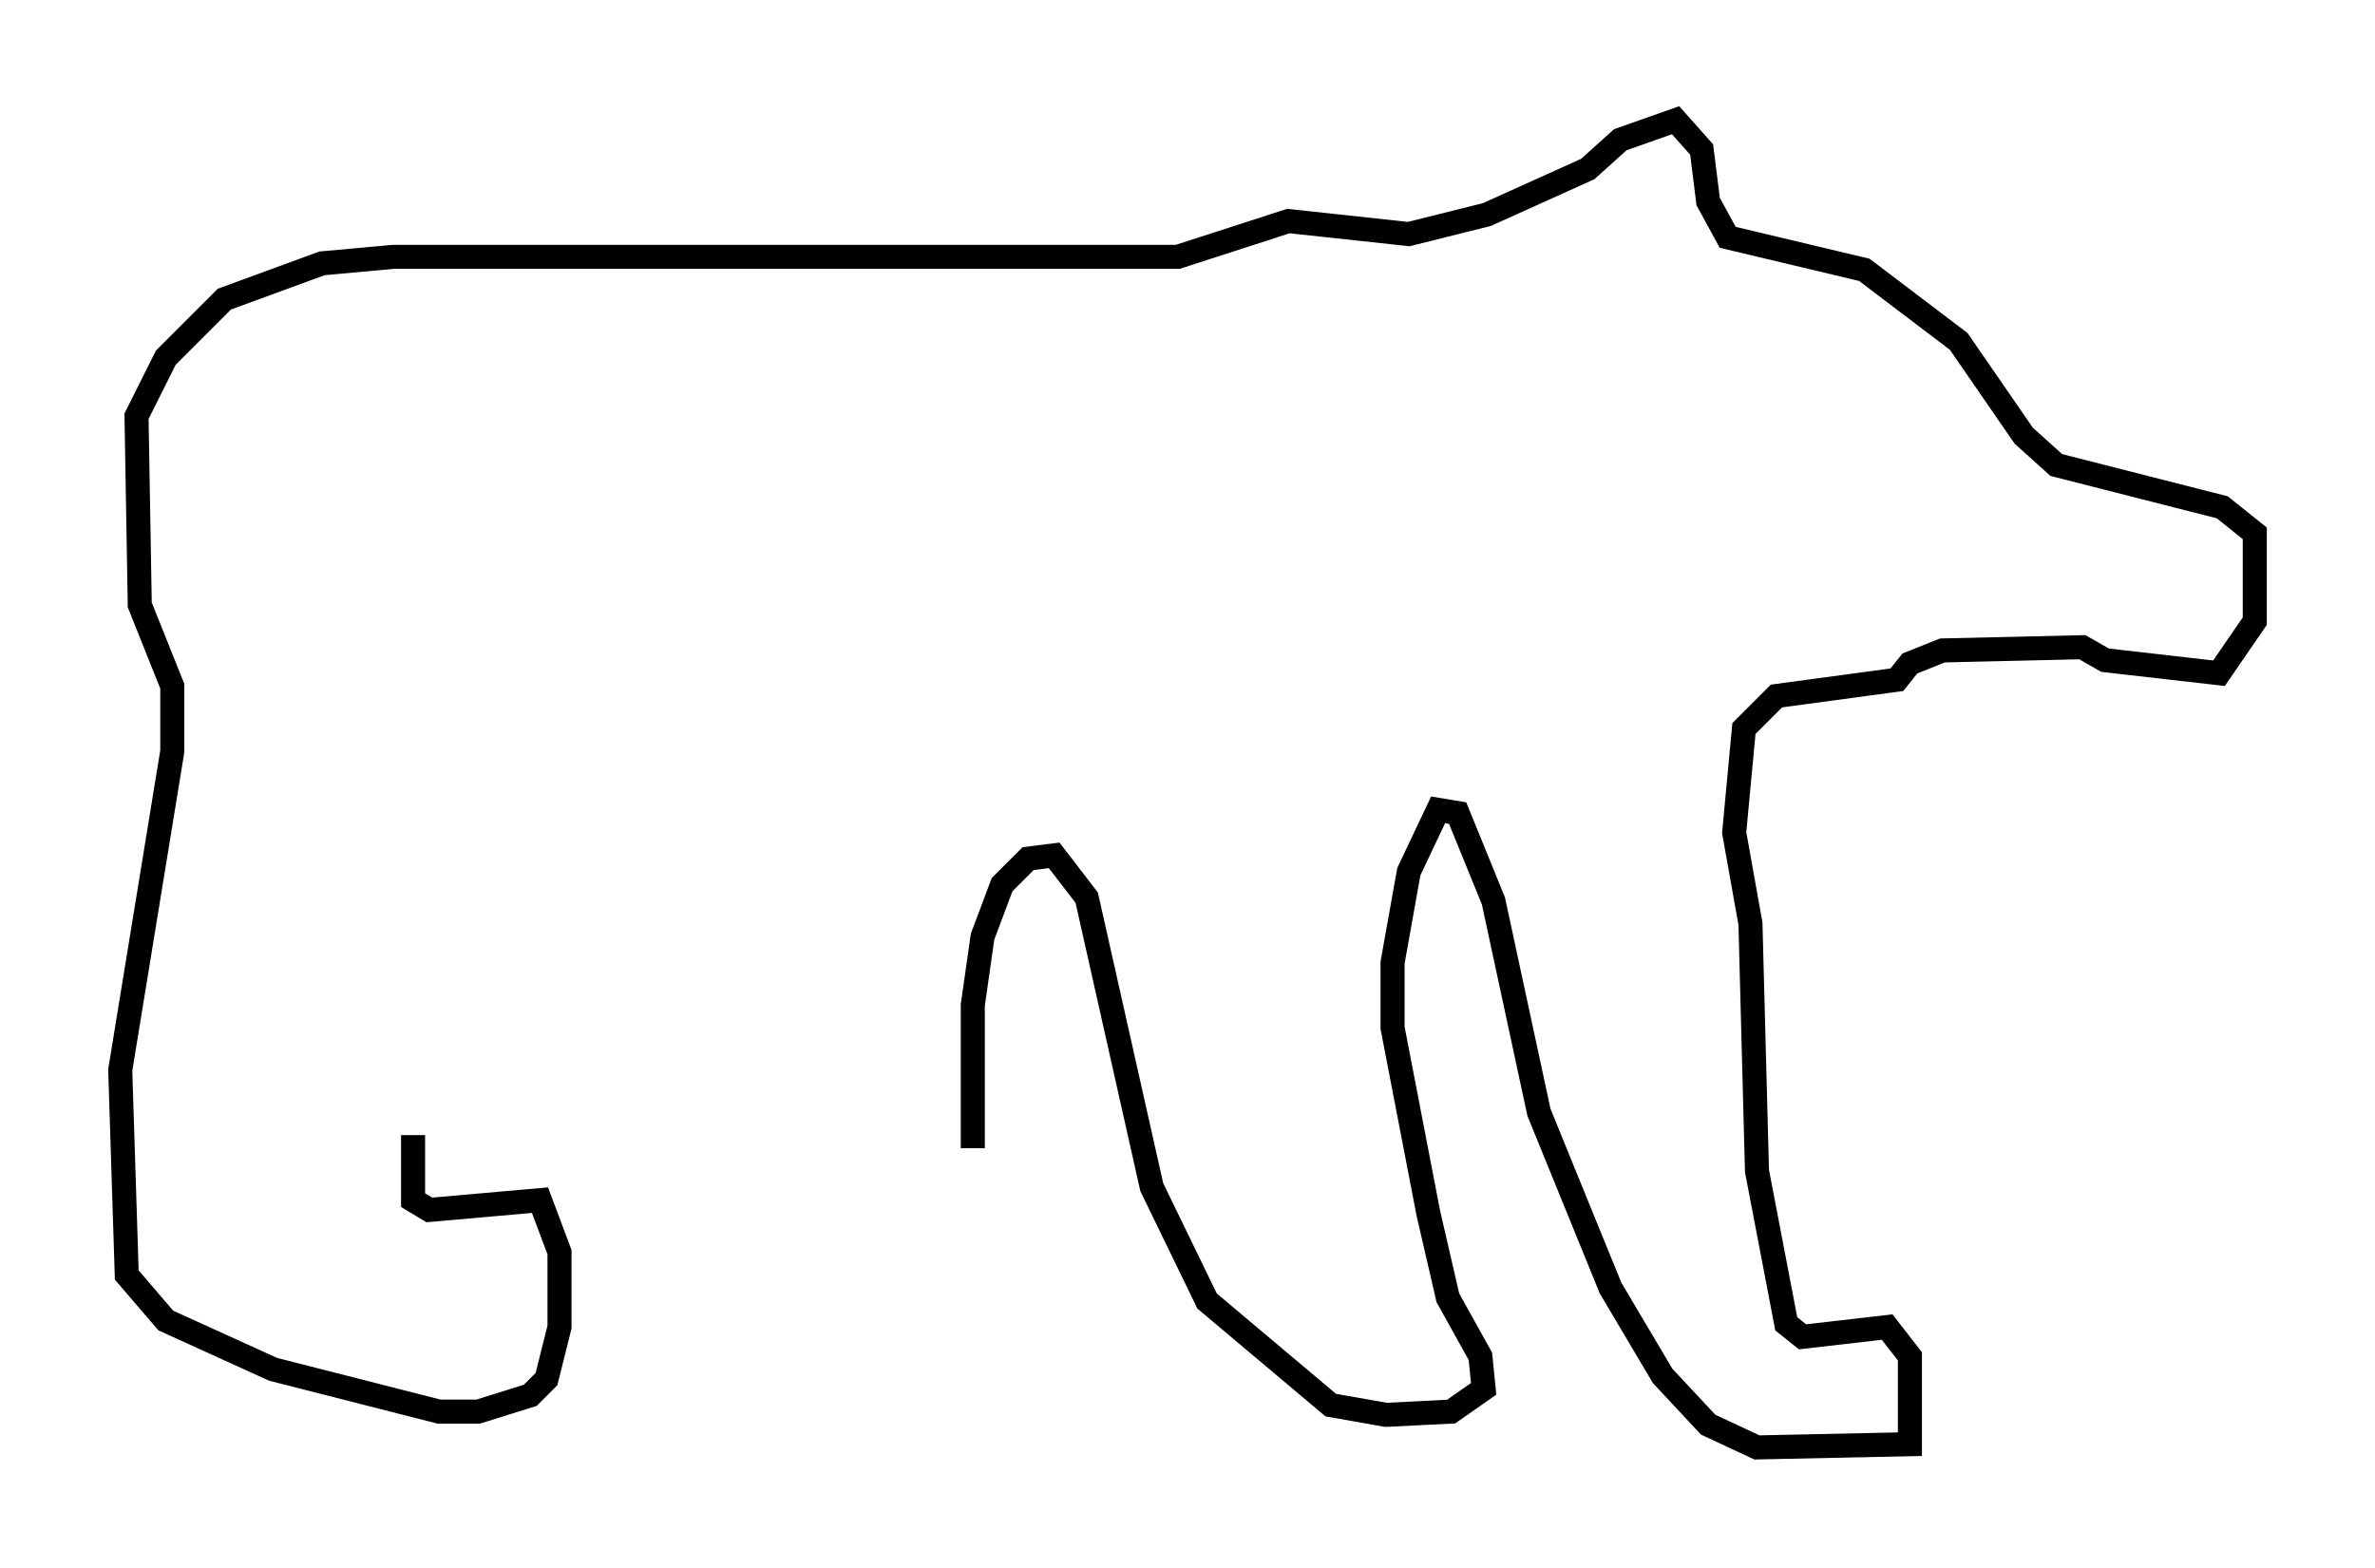 <?xml version="1.0" encoding="utf-8" ?>
<svg baseProfile="full" height="65.209" version="1.1" width="98.768" xmlns="http://www.w3.org/2000/svg" xmlns:ev="http://www.w3.org/2001/xml-events" xmlns:xlink="http://www.w3.org/1999/xlink"><defs /><rect fill="white" height="65.209" width="98.768" x="0" y="0" /><path d="M18.396, 40.318 m-1.218, 6.901 l0.0, 2.706 0.677, 0.406 l4.601, -0.406 0.812, 2.165 l0.0, 3.112 -0.541, 2.165 l-0.677, 0.677 -2.165, 0.677 l-1.624, 0.0 -6.901, -1.759 l-4.465, -2.03 -1.624, -1.894 l-0.271, -8.525 2.165, -13.261 l0.0, -2.706 -1.353, -3.383 l-0.135, -7.848 1.218, -2.436 l2.436, -2.436 4.059, -1.488 l2.977, -0.271 32.611, 0.0 l4.601, -1.488 5.007, 0.541 l3.248, -0.812 4.195, -1.894 l1.353, -1.218 2.3, -0.812 l1.083, 1.218 0.271, 2.165 l0.812, 1.488 5.683, 1.353 l3.924, 2.977 2.706, 3.924 l1.353, 1.218 6.901, 1.759 l1.353, 1.083 0.0, 3.654 l-1.488, 2.165 -4.736, -0.541 l-0.947, -0.541 -5.819, 0.135 l-1.353, 0.541 -0.541, 0.677 l-5.007, 0.677 -1.353, 1.353 l-0.406, 4.33 0.677, 3.789 l0.271, 10.284 1.218, 6.36 l0.677, 0.541 3.518, -0.406 l0.947, 1.218 0.0, 3.654 l-6.36, 0.135 -2.03, -0.947 l-1.894, -2.03 -2.165, -3.654 l-2.977, -7.307 -1.894, -8.796 l-1.488, -3.654 -0.812, -0.135 l-1.218, 2.571 -0.677, 3.789 l0.0, 2.706 1.488, 7.713 l0.812, 3.518 1.353, 2.436 l0.135, 1.353 -1.353, 0.947 l-2.706, 0.135 -2.3, -0.406 l-5.142, -4.33 -2.3, -4.736 l-2.706, -12.043 -1.353, -1.759 l-1.083, 0.135 -1.083, 1.083 l-0.812, 2.165 -0.406, 2.842 l0.0, 5.954 " fill="none" stroke="black" stroke-width="1" /></svg>